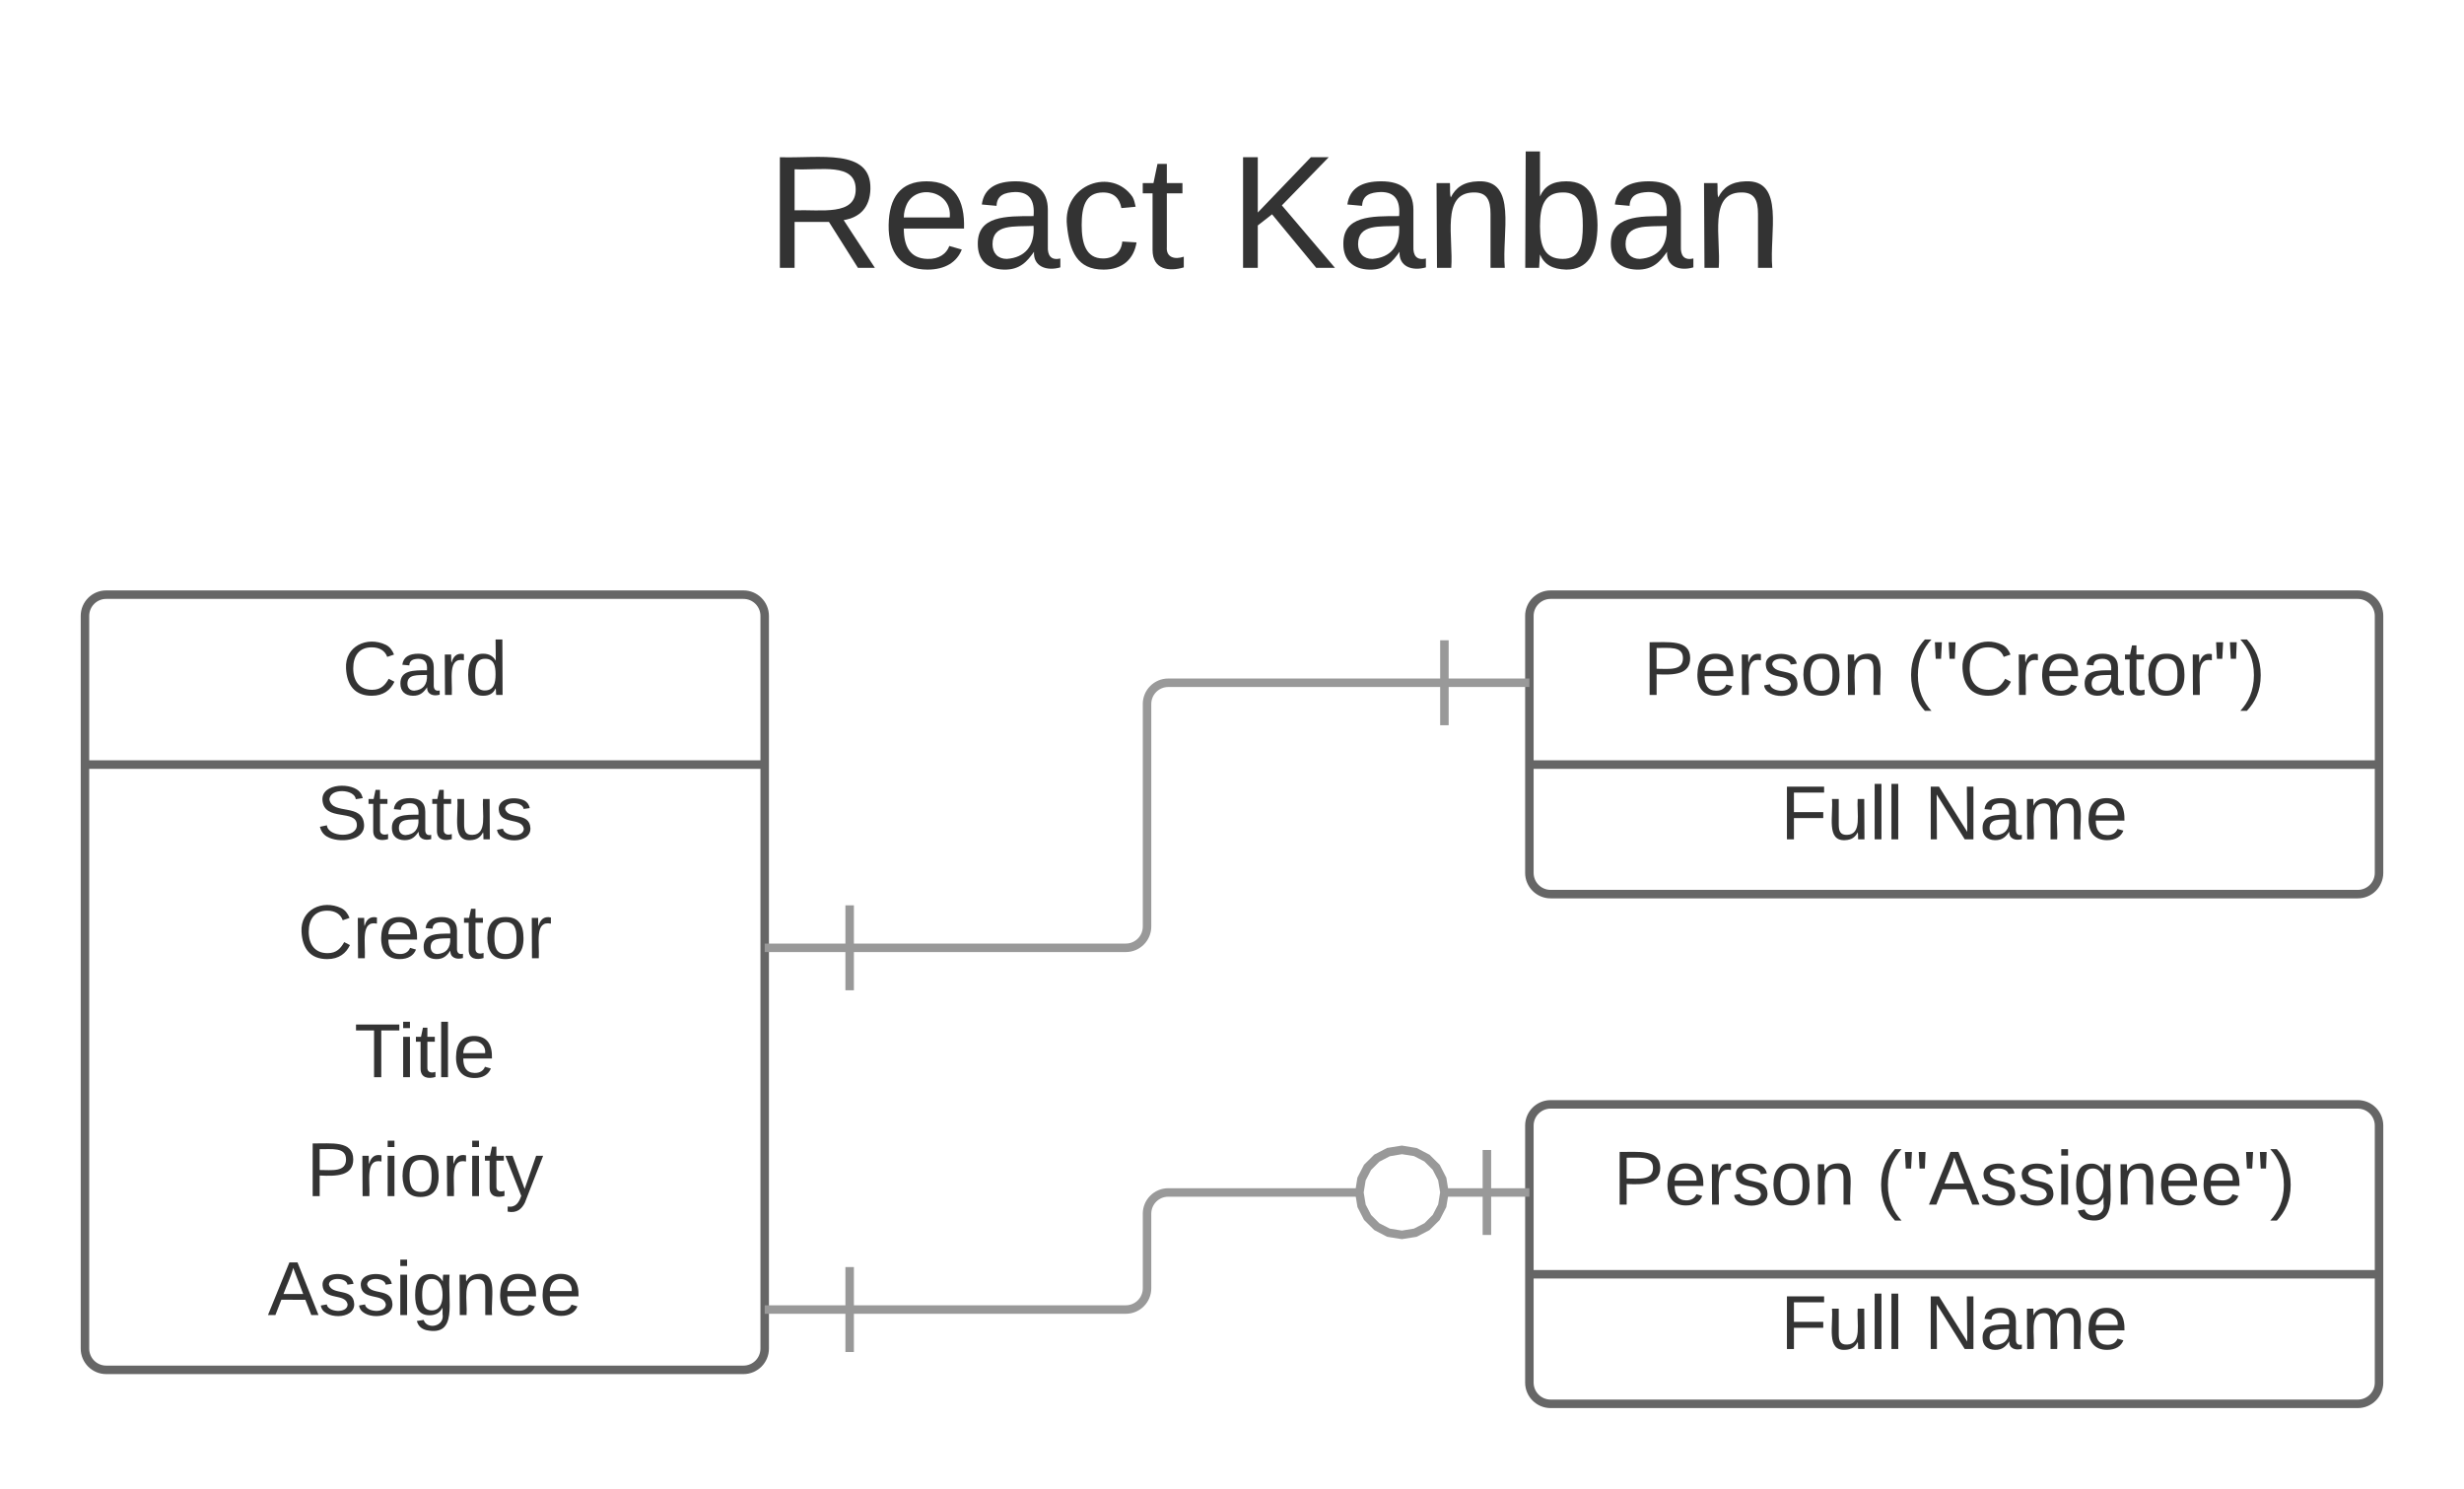 <svg xmlns="http://www.w3.org/2000/svg" xmlns:xlink="http://www.w3.org/1999/xlink" width="580" height="350.5"><g transform="translate(-280 -200)"><path d="M0 0h1360v1760H0z" fill="#fff"/><path d="M300 345c0-2.76 2.24-5 5-5h150c2.76 0 5 2.24 5 5v172.5c0 2.76-2.24 5-5 5H305c-2.76 0-5-2.24-5-5z" fill="#fff"/><path d="M300 345c0-2.76 2.24-5 5-5h150c2.76 0 5 2.24 5 5v172.5c0 2.76-2.24 5-5 5H305c-2.76 0-5-2.24-5-5zM300 380h160" stroke="#666" stroke-width="2" fill="none"/><use xlink:href="#a" transform="matrix(1,0,0,1,310,340) translate(50.55 23.6)"/><use xlink:href="#b" transform="matrix(1,0,0,1,305,382.5) translate(49.5 15.1)"/><use xlink:href="#c" transform="matrix(1,0,0,1,305,410.5) translate(45.075 15.1)"/><use xlink:href="#d" transform="matrix(1,0,0,1,305,438.5) translate(58.4 15.1)"/><use xlink:href="#e" transform="matrix(1,0,0,1,305,466.5) translate(47.1 15.1)"/><use xlink:href="#f" transform="matrix(1,0,0,1,305,494.5) translate(38.025 15.1)"/><path d="M640 345c0-2.76 2.24-5 5-5h190c2.76 0 5 2.24 5 5v60.5c0 2.76-2.24 5-5 5H645c-2.76 0-5-2.24-5-5z" fill="#fff"/><path d="M640 345c0-2.76 2.24-5 5-5h190c2.76 0 5 2.24 5 5v60.5c0 2.76-2.24 5-5 5H645c-2.76 0-5-2.24-5-5zM640 380h200" stroke="#666" stroke-width="2" fill="none"/><use xlink:href="#g" transform="matrix(1,0,0,1,650,340) translate(16.8 23.6)"/><use xlink:href="#h" transform="matrix(1,0,0,1,650,340) translate(78.75 23.6)"/><use xlink:href="#i" transform="matrix(1,0,0,1,645,382.5) translate(54.125 15.1)"/><use xlink:href="#j" transform="matrix(1,0,0,1,645,382.5) translate(87.975 15.1)"/><path d="M460 423.14h85c2.76 0 5-2.24 5-5v-52.4c0-2.77 2.24-5 5-5h85" stroke="#999" stroke-width="2" fill="none"/><path d="M481 433.14h-2v-20h2zM621 370.74h-2v-20h2z" fill="#999"/><path d="M640 465c0-2.76 2.24-5 5-5h190c2.76 0 5 2.24 5 5v60.5c0 2.76-2.24 5-5 5H645c-2.76 0-5-2.24-5-5z" fill="#fff"/><path d="M640 465c0-2.76 2.24-5 5-5h190c2.76 0 5 2.24 5 5v60.5c0 2.76-2.24 5-5 5H645c-2.76 0-5-2.24-5-5zM640 500h200" stroke="#666" stroke-width="2" fill="none"/><use xlink:href="#g" transform="matrix(1,0,0,1,650,460) translate(9.75 23.6)"/><use xlink:href="#k" transform="matrix(1,0,0,1,650,460) translate(71.7 23.6)"/><use xlink:href="#i" transform="matrix(1,0,0,1,645,502.5) translate(54.125 15.1)"/><use xlink:href="#j" transform="matrix(1,0,0,1,645,502.5) translate(87.975 15.1)"/><path d="M460 508.3h85c2.76 0 5-2.23 5-5v-17.56c0-2.77 2.24-5 5-5h85" stroke="#999" stroke-width="2" fill="none"/><path d="M481 518.3h-2v-20h2zM631 490.74h-2v-20h2z" fill="#999"/><path d="M620 480.74l-.5 3.16-1.43 2.74-2.16 2.17-2.74 1.43-3.16.5-3.16-.5-2.75-1.42-2.17-2.16-1.42-2.74-.5-3.16.5-3.17 1.43-2.74 2.16-2.17 2.74-1.4 3.16-.52 3.16.5 2.75 1.42 2.17 2.17 1.42 2.74z" fill="#fff"/><path d="M613.48 470.28l3.02 1.57 2.4 2.38 1.55 3.03.54 3.32-1 .16 1 .15-.55 3.3-1.56 3.04-2.4 2.38-3.02 1.57-3.48.55-3.48-.56-3.02-1.58-2.4-2.38-1.55-3.03-.56-3.46.55-3.48 1.56-3.03 2.4-2.38 3.02-1.57 3.48-.56zm-6.32 1.93l-2.47 1.28-1.95 1.95-1.28 2.46-.46 2.84.47 2.84 1.28 2.46 1.94 1.95 2.46 1.26 2.84.46 2.84-.46 2.47-1.27 1.95-1.96 1.28-2.46.46-2.84-.47-2.85-1.28-2.47-1.94-1.95-2.46-1.27-2.84-.45z" fill="#999"/><path d="M440 225c0-2.76 2.24-5 5-5h270c2.76 0 5 2.24 5 5v60.5c0 2.76-2.24 5-5 5H445c-2.76 0-5-2.24-5-5z" fill="none"/><g><use xlink:href="#l" transform="matrix(1,0,0,1,445,225) translate(15.423 38.056)"/><use xlink:href="#m" transform="matrix(1,0,0,1,445,225) translate(124.454 38.056)"/></g><defs><path fill="#333" d="M212-179c-10-28-35-45-73-45-59 0-87 40-87 99 0 60 29 101 89 101 43 0 62-24 78-52l27 14C228-24 195 4 139 4 59 4 22-46 18-125c-6-104 99-153 187-111 19 9 31 26 39 46" id="n"/><path fill="#333" d="M141-36C126-15 110 5 73 4 37 3 15-17 15-53c-1-64 63-63 125-63 3-35-9-54-41-54-24 1-41 7-42 31l-33-3c5-37 33-52 76-52 45 0 72 20 72 64v82c-1 20 7 32 28 27v20c-31 9-61-2-59-35zM48-53c0 20 12 33 32 33 41-3 63-29 60-74-43 2-92-5-92 41" id="o"/><path fill="#333" d="M114-163C36-179 61-72 57 0H25l-1-190h30c1 12-1 29 2 39 6-27 23-49 58-41v29" id="p"/><path fill="#333" d="M85-194c31 0 48 13 60 33l-1-100h32l1 261h-30c-2-10 0-23-3-31C134-8 116 4 85 4 32 4 16-35 15-94c0-66 23-100 70-100zm9 24c-40 0-46 34-46 75 0 40 6 74 45 74 42 0 51-32 51-76 0-42-9-74-50-73" id="q"/><g id="a"><use transform="matrix(0.05,0,0,0.05,0,0)" xlink:href="#n"/><use transform="matrix(0.05,0,0,0.05,12.95,0)" xlink:href="#o"/><use transform="matrix(0.05,0,0,0.05,22.95,0)" xlink:href="#p"/><use transform="matrix(0.05,0,0,0.05,28.9,0)" xlink:href="#q"/></g><path fill="#333" d="M185-189c-5-48-123-54-124 2 14 75 158 14 163 119 3 78-121 87-175 55-17-10-28-26-33-46l33-7c5 56 141 63 141-1 0-78-155-14-162-118-5-82 145-84 179-34 5 7 8 16 11 25" id="r"/><path fill="#333" d="M59-47c-2 24 18 29 38 22v24C64 9 27 4 27-40v-127H5v-23h24l9-43h21v43h35v23H59v120" id="s"/><path fill="#333" d="M84 4C-5 8 30-112 23-190h32v120c0 31 7 50 39 49 72-2 45-101 50-169h31l1 190h-30c-1-10 1-25-2-33-11 22-28 36-60 37" id="t"/><path fill="#333" d="M135-143c-3-34-86-38-87 0 15 53 115 12 119 90S17 21 10-45l28-5c4 36 97 45 98 0-10-56-113-15-118-90-4-57 82-63 122-42 12 7 21 19 24 35" id="u"/><g id="b"><use transform="matrix(0.05,0,0,0.05,0,0)" xlink:href="#r"/><use transform="matrix(0.05,0,0,0.05,12,0)" xlink:href="#s"/><use transform="matrix(0.05,0,0,0.05,17,0)" xlink:href="#o"/><use transform="matrix(0.05,0,0,0.05,27,0)" xlink:href="#s"/><use transform="matrix(0.05,0,0,0.05,32,0)" xlink:href="#t"/><use transform="matrix(0.05,0,0,0.05,42,0)" xlink:href="#u"/></g><path fill="#333" d="M100-194c63 0 86 42 84 106H49c0 40 14 67 53 68 26 1 43-12 49-29l28 8c-11 28-37 45-77 45C44 4 14-33 15-96c1-61 26-98 85-98zm52 81c6-60-76-77-97-28-3 7-6 17-6 28h103" id="v"/><path fill="#333" d="M100-194c62-1 85 37 85 99 1 63-27 99-86 99S16-35 15-95c0-66 28-99 85-99zM99-20c44 1 53-31 53-75 0-43-8-75-51-75s-53 32-53 75 10 74 51 75" id="w"/><g id="c"><use transform="matrix(0.05,0,0,0.05,0,0)" xlink:href="#n"/><use transform="matrix(0.05,0,0,0.05,12.95,0)" xlink:href="#p"/><use transform="matrix(0.05,0,0,0.05,18.9,0)" xlink:href="#v"/><use transform="matrix(0.05,0,0,0.05,28.9,0)" xlink:href="#o"/><use transform="matrix(0.05,0,0,0.05,38.9,0)" xlink:href="#s"/><use transform="matrix(0.05,0,0,0.05,43.9,0)" xlink:href="#w"/><use transform="matrix(0.05,0,0,0.05,53.9,0)" xlink:href="#p"/></g><path fill="#333" d="M127-220V0H93v-220H8v-28h204v28h-85" id="x"/><path fill="#333" d="M24-231v-30h32v30H24zM24 0v-190h32V0H24" id="y"/><path fill="#333" d="M24 0v-261h32V0H24" id="z"/><g id="d"><use transform="matrix(0.05,0,0,0.05,0,0)" xlink:href="#x"/><use transform="matrix(0.05,0,0,0.05,10.3,0)" xlink:href="#y"/><use transform="matrix(0.05,0,0,0.05,14.25,0)" xlink:href="#s"/><use transform="matrix(0.05,0,0,0.05,19.25,0)" xlink:href="#z"/><use transform="matrix(0.05,0,0,0.05,23.2,0)" xlink:href="#v"/></g><path fill="#333" d="M30-248c87 1 191-15 191 75 0 78-77 80-158 76V0H30v-248zm33 125c57 0 124 11 124-50 0-59-68-47-124-48v98" id="A"/><path fill="#333" d="M179-190L93 31C79 59 56 82 12 73V49c39 6 53-20 64-50L1-190h34L92-34l54-156h33" id="B"/><g id="e"><use transform="matrix(0.05,0,0,0.05,0,0)" xlink:href="#A"/><use transform="matrix(0.05,0,0,0.05,12,0)" xlink:href="#p"/><use transform="matrix(0.05,0,0,0.05,17.95,0)" xlink:href="#y"/><use transform="matrix(0.05,0,0,0.05,21.9,0)" xlink:href="#w"/><use transform="matrix(0.05,0,0,0.05,31.9,0)" xlink:href="#p"/><use transform="matrix(0.05,0,0,0.05,37.85,0)" xlink:href="#y"/><use transform="matrix(0.05,0,0,0.05,41.8,0)" xlink:href="#s"/><use transform="matrix(0.05,0,0,0.05,46.8,0)" xlink:href="#B"/></g><path fill="#333" d="M205 0l-28-72H64L36 0H1l101-248h38L239 0h-34zm-38-99l-47-123c-12 45-31 82-46 123h93" id="C"/><path fill="#333" d="M177-190C167-65 218 103 67 71c-23-6-38-20-44-43l32-5c15 47 100 32 89-28v-30C133-14 115 1 83 1 29 1 15-40 15-95c0-56 16-97 71-98 29-1 48 16 59 35 1-10 0-23 2-32h30zM94-22c36 0 50-32 50-73 0-42-14-75-50-75-39 0-46 34-46 75s6 73 46 73" id="D"/><path fill="#333" d="M117-194c89-4 53 116 60 194h-32v-121c0-31-8-49-39-48C34-167 62-67 57 0H25l-1-190h30c1 10-1 24 2 32 11-22 29-35 61-36" id="E"/><g id="f"><use transform="matrix(0.05,0,0,0.05,0,0)" xlink:href="#C"/><use transform="matrix(0.05,0,0,0.05,12,0)" xlink:href="#u"/><use transform="matrix(0.05,0,0,0.05,21,0)" xlink:href="#u"/><use transform="matrix(0.05,0,0,0.05,30,0)" xlink:href="#y"/><use transform="matrix(0.05,0,0,0.05,33.95,0)" xlink:href="#D"/><use transform="matrix(0.05,0,0,0.05,43.95,0)" xlink:href="#E"/><use transform="matrix(0.05,0,0,0.05,53.95,0)" xlink:href="#v"/><use transform="matrix(0.05,0,0,0.05,63.95,0)" xlink:href="#v"/></g><g id="g"><use transform="matrix(0.05,0,0,0.05,0,0)" xlink:href="#A"/><use transform="matrix(0.05,0,0,0.05,12,0)" xlink:href="#v"/><use transform="matrix(0.05,0,0,0.05,22,0)" xlink:href="#p"/><use transform="matrix(0.05,0,0,0.05,27.95,0)" xlink:href="#u"/><use transform="matrix(0.05,0,0,0.05,36.95,0)" xlink:href="#w"/><use transform="matrix(0.05,0,0,0.05,46.95,0)" xlink:href="#E"/></g><path fill="#333" d="M87 75C49 33 22-17 22-94c0-76 28-126 65-167h31c-38 41-64 92-64 168S80 34 118 75H87" id="F"/><path fill="#333" d="M109-170H84l-4-78h32zm-65 0H19l-4-78h33" id="G"/><path fill="#333" d="M33-261c38 41 65 92 65 168S71 34 33 75H2C39 34 66-17 66-93S39-220 2-261h31" id="H"/><g id="h"><use transform="matrix(0.05,0,0,0.05,0,0)" xlink:href="#F"/><use transform="matrix(0.05,0,0,0.05,5.95,0)" xlink:href="#G"/><use transform="matrix(0.05,0,0,0.05,12.3,0)" xlink:href="#n"/><use transform="matrix(0.05,0,0,0.05,25.25,0)" xlink:href="#p"/><use transform="matrix(0.05,0,0,0.05,31.2,0)" xlink:href="#v"/><use transform="matrix(0.05,0,0,0.05,41.2,0)" xlink:href="#o"/><use transform="matrix(0.05,0,0,0.05,51.2,0)" xlink:href="#s"/><use transform="matrix(0.05,0,0,0.05,56.2,0)" xlink:href="#w"/><use transform="matrix(0.05,0,0,0.05,66.2,0)" xlink:href="#p"/><use transform="matrix(0.05,0,0,0.05,72.15,0)" xlink:href="#G"/><use transform="matrix(0.05,0,0,0.05,78.5,0)" xlink:href="#H"/></g><path fill="#333" d="M63-220v92h138v28H63V0H30v-248h175v28H63" id="I"/><g id="i"><use transform="matrix(0.05,0,0,0.05,0,0)" xlink:href="#I"/><use transform="matrix(0.05,0,0,0.05,10.95,0)" xlink:href="#t"/><use transform="matrix(0.05,0,0,0.05,20.95,0)" xlink:href="#z"/><use transform="matrix(0.05,0,0,0.05,24.9,0)" xlink:href="#z"/></g><path fill="#333" d="M190 0L58-211 59 0H30v-248h39L202-35l-2-213h31V0h-41" id="J"/><path fill="#333" d="M210-169c-67 3-38 105-44 169h-31v-121c0-29-5-50-35-48C34-165 62-65 56 0H25l-1-190h30c1 10-1 24 2 32 10-44 99-50 107 0 11-21 27-35 58-36 85-2 47 119 55 194h-31v-121c0-29-5-49-35-48" id="K"/><g id="j"><use transform="matrix(0.05,0,0,0.05,0,0)" xlink:href="#J"/><use transform="matrix(0.05,0,0,0.05,12.95,0)" xlink:href="#o"/><use transform="matrix(0.05,0,0,0.05,22.95,0)" xlink:href="#K"/><use transform="matrix(0.05,0,0,0.05,37.9,0)" xlink:href="#v"/></g><g id="k"><use transform="matrix(0.05,0,0,0.05,0,0)" xlink:href="#F"/><use transform="matrix(0.05,0,0,0.05,5.95,0)" xlink:href="#G"/><use transform="matrix(0.05,0,0,0.05,12.3,0)" xlink:href="#C"/><use transform="matrix(0.05,0,0,0.05,24.3,0)" xlink:href="#u"/><use transform="matrix(0.05,0,0,0.05,33.3,0)" xlink:href="#u"/><use transform="matrix(0.05,0,0,0.05,42.3,0)" xlink:href="#y"/><use transform="matrix(0.05,0,0,0.05,46.25,0)" xlink:href="#D"/><use transform="matrix(0.05,0,0,0.05,56.25,0)" xlink:href="#E"/><use transform="matrix(0.05,0,0,0.05,66.25,0)" xlink:href="#v"/><use transform="matrix(0.05,0,0,0.05,76.25,0)" xlink:href="#v"/><use transform="matrix(0.05,0,0,0.05,86.25,0)" xlink:href="#G"/><use transform="matrix(0.05,0,0,0.05,92.6,0)" xlink:href="#H"/></g><path fill="#333" d="M233-177c-1 41-23 64-60 70L243 0h-38l-65-103H63V0H30v-248c88 3 205-21 203 71zM63-129c60-2 137 13 137-47 0-61-80-42-137-45v92" id="L"/><path fill="#333" d="M96-169c-40 0-48 33-48 73s9 75 48 75c24 0 41-14 43-38l32 2c-6 37-31 61-74 61-59 0-76-41-82-99-10-93 101-131 147-64 4 7 5 14 7 22l-32 3c-4-21-16-35-41-35" id="M"/><g id="l"><use transform="matrix(0.105,0,0,0.105,0,0)" xlink:href="#L"/><use transform="matrix(0.105,0,0,0.105,27.179,0)" xlink:href="#v"/><use transform="matrix(0.105,0,0,0.105,48.167,0)" xlink:href="#o"/><use transform="matrix(0.105,0,0,0.105,69.154,0)" xlink:href="#M"/><use transform="matrix(0.105,0,0,0.105,88.043,0)" xlink:href="#s"/></g><path fill="#333" d="M194 0L95-120 63-95V0H30v-248h33v124l119-124h40L117-140 236 0h-42" id="N"/><path fill="#333" d="M115-194c53 0 69 39 70 98 0 66-23 100-70 100C84 3 66-7 56-30L54 0H23l1-261h32v101c10-23 28-34 59-34zm-8 174c40 0 45-34 45-75 0-40-5-75-45-74-42 0-51 32-51 76 0 43 10 73 51 73" id="O"/><g id="m"><use transform="matrix(0.105,0,0,0.105,0,0)" xlink:href="#N"/><use transform="matrix(0.105,0,0,0.105,25.185,0)" xlink:href="#o"/><use transform="matrix(0.105,0,0,0.105,46.173,0)" xlink:href="#E"/><use transform="matrix(0.105,0,0,0.105,67.16,0)" xlink:href="#O"/><use transform="matrix(0.105,0,0,0.105,88.148,0)" xlink:href="#o"/><use transform="matrix(0.105,0,0,0.105,109.136,0)" xlink:href="#E"/></g></defs></g></svg>